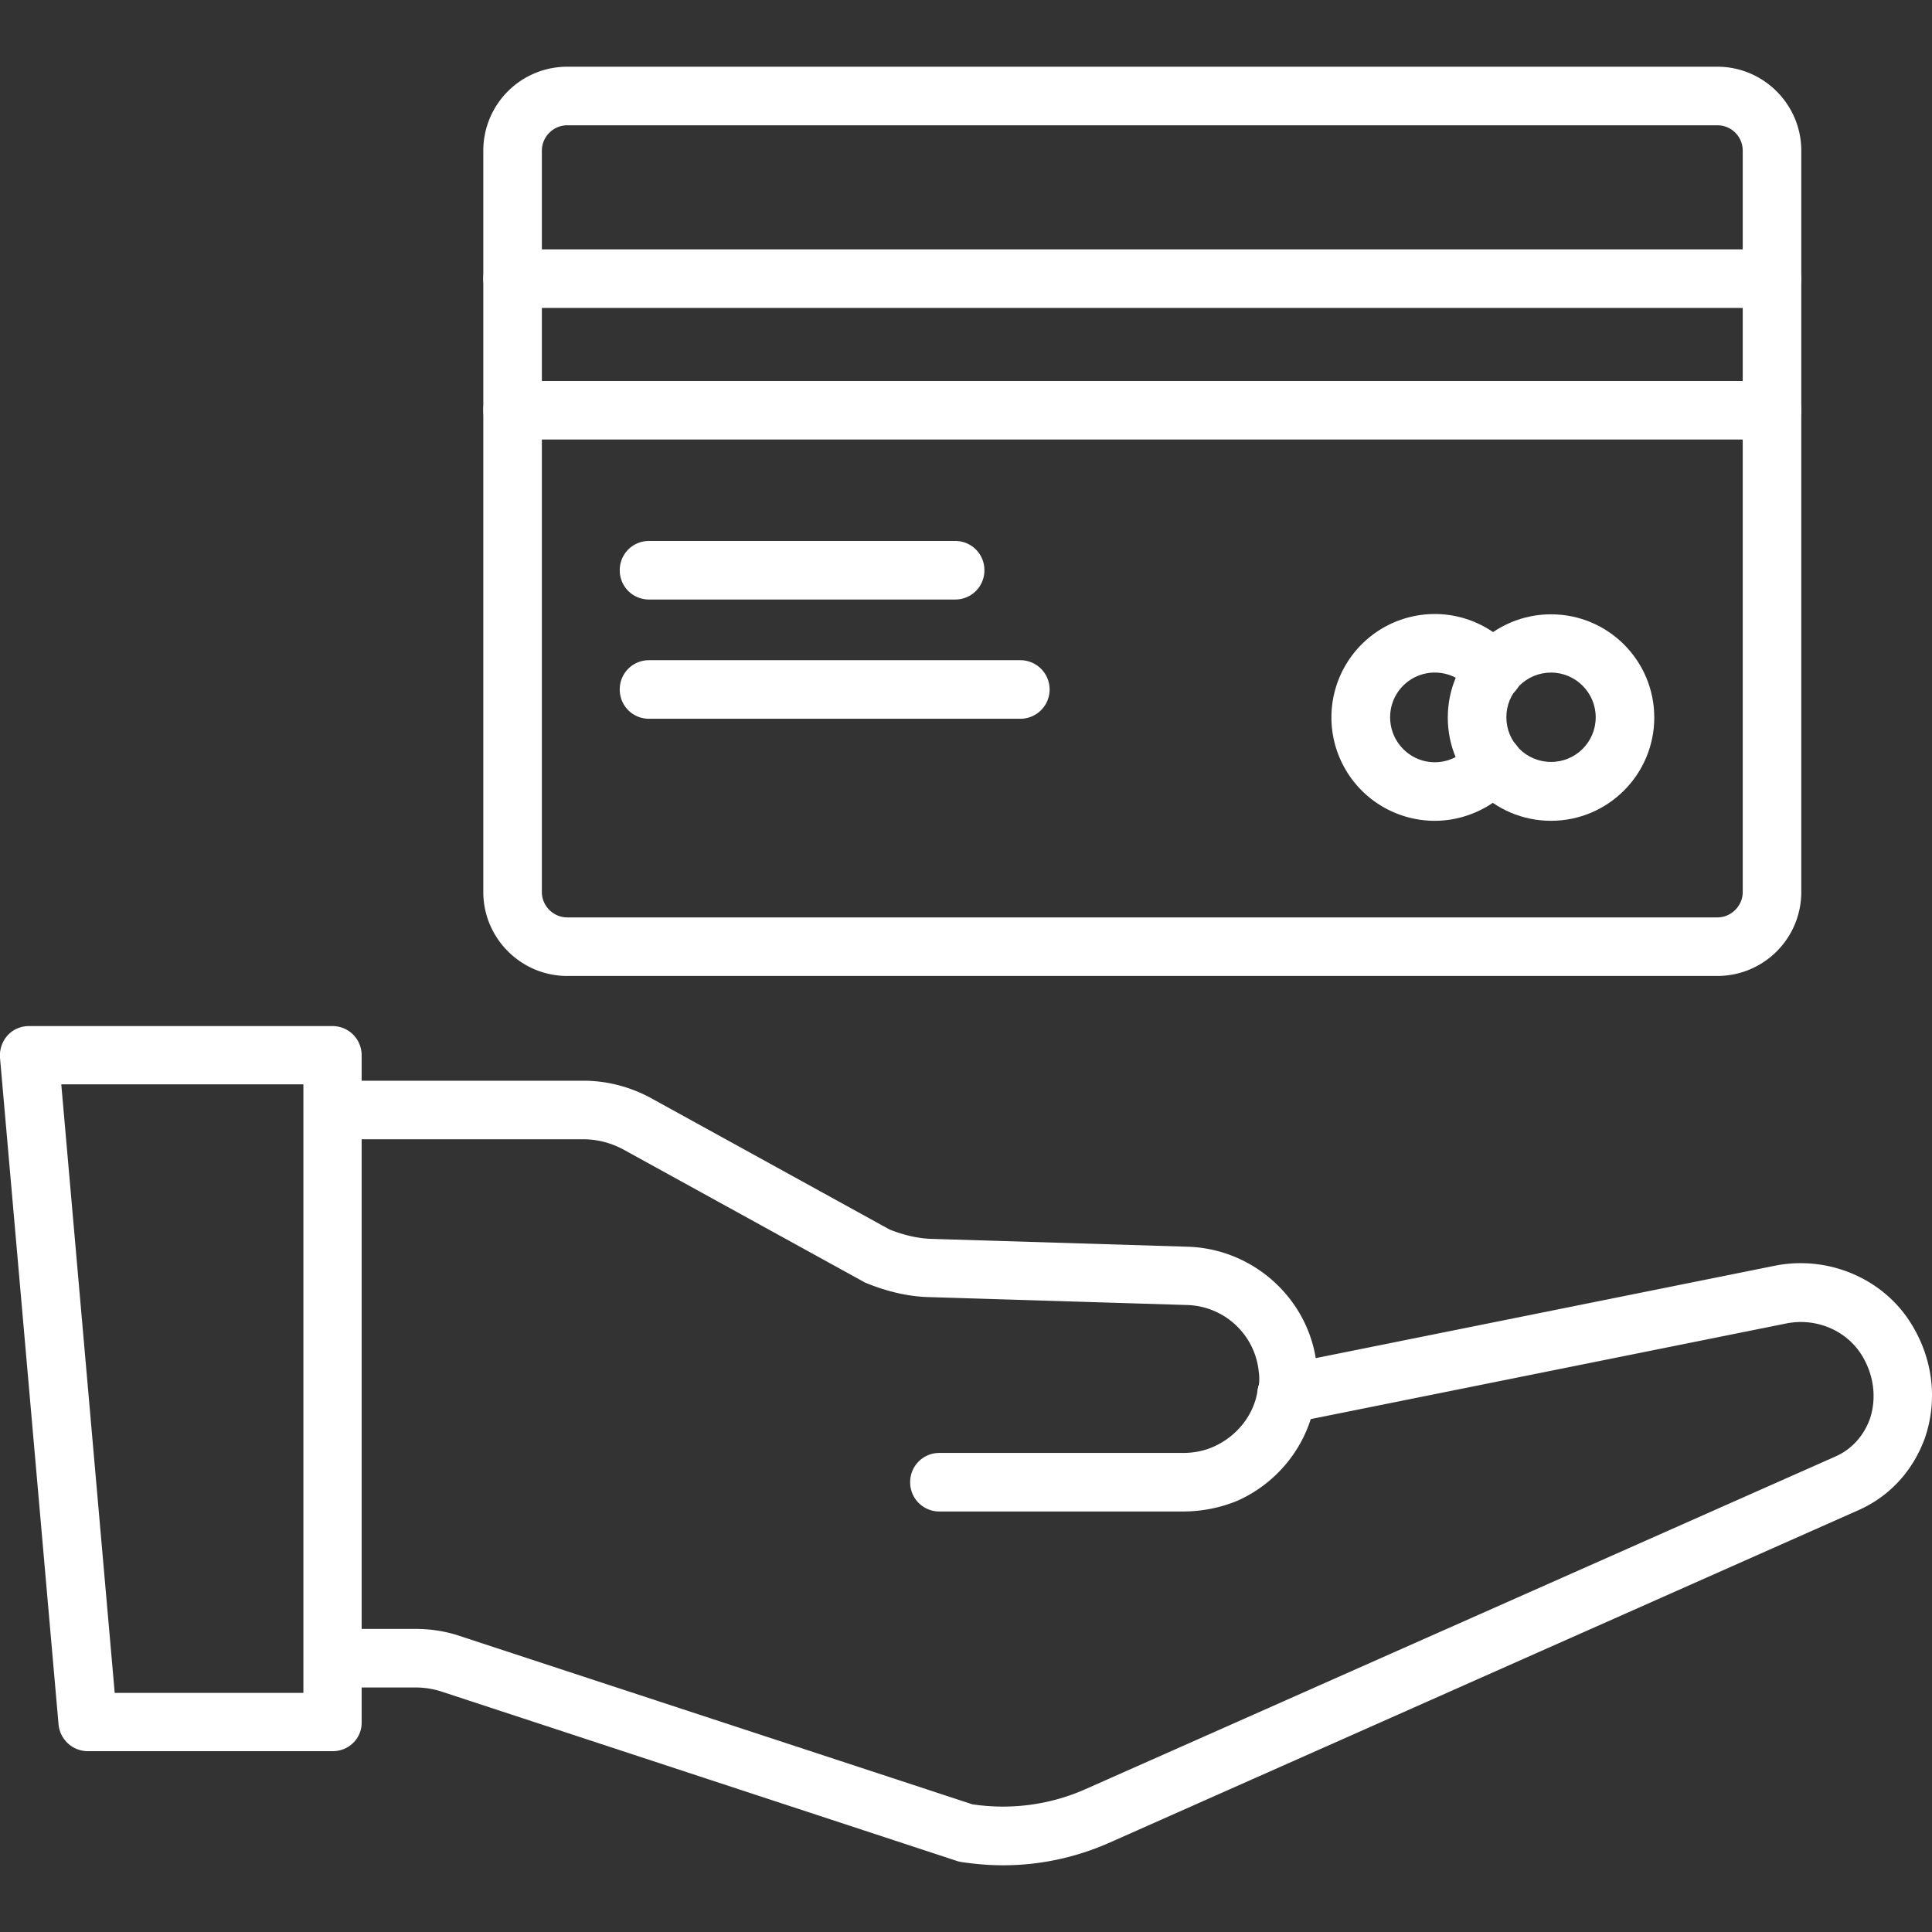 <svg xmlns="http://www.w3.org/2000/svg" viewBox="0 0 64 64" id="SecureTransaction"><rect x="0" y="0" width="64" height="64" fill="#333333" stroke="none"/><path d="M56.89 32.33h-38.1c-1.53 0-2.78-1.25-2.78-2.78V4.99a2.78 2.78 0 0 1 2.78-2.78h38.1c1.53 0 2.78 1.25 2.78 2.78v24.56a2.78 2.78 0 0 1-2.78 2.78zM18.79 4.15c-.46 0-.84.38-.84.84v24.56c0 .46.38.84.84.84h38.1c.46 0 .84-.38.84-.84V4.99c0-.47-.38-.84-.84-.84h-38.1z" fill="#ffffff" class="color000000 svgShape"></path><path d="M58.7 14.56H16.98c-.54 0-.97-.43-.97-.97s.43-.97.97-.97H58.7c.54 0 .97.43.97.97s-.43.97-.97.97zm0-4.36H16.98c-.54 0-.97-.43-.97-.97s.43-.97.97-.97H58.7c.54 0 .97.43.97.97s-.43.97-.97.97zm-7.32 16.99c-1.89 0-3.42-1.53-3.42-3.42s1.53-3.42 3.42-3.42 3.42 1.53 3.42 3.42c0 1.88-1.53 3.42-3.42 3.42zm0-4.91c-.82 0-1.48.66-1.48 1.48s.66 1.48 1.48 1.48 1.48-.66 1.48-1.48c0-.81-.66-1.48-1.48-1.48z" fill="#ffffff" class="color000000 svgShape"></path><path d="M47.53 27.19a3.425 3.425 0 0 1 0-6.85c1.05 0 2.05.49 2.7 1.32a.97.97 0 0 1-.17 1.36.97.97 0 0 1-1.36-.17c-.28-.36-.71-.57-1.17-.57-.82 0-1.48.66-1.48 1.48s.66 1.49 1.48 1.49c.45 0 .89-.21 1.17-.57a.97.97 0 0 1 1.36-.17c.42.33.5.94.17 1.36-.65.83-1.66 1.32-2.7 1.32zm-15.89-7.33H21.5c-.54 0-.97-.43-.97-.97s.43-.97.97-.97h10.14c.54 0 .97.43.97.97s-.43.97-.97.97zm2.16 3.95H21.5c-.54 0-.97-.43-.97-.97s.43-.97.97-.97h12.3a.97.97 0 0 1 0 1.94zM39.19 50.07h-8.07c-.54 0-.97-.43-.97-.97s.43-.97.97-.97h8.07c.37 0 .71-.07 1.02-.21.78-.35 1.34-1.07 1.45-1.87.01-.05.02-.11.04-.16.02-.14.02-.29 0-.43a2.454 2.454 0 0 0-2.39-2.23l-8.47-.26c-.7-.01-1.42-.17-2.15-.47a.467.467 0 0 1-.1-.05l-7.92-4.36c-.42-.23-.88-.35-1.34-.35h-8.3c-.54 0-.97-.43-.97-.97s.43-.97.97-.97h8.3c.79 0 1.58.21 2.28.6l7.86 4.33c.48.19.96.3 1.41.31l8.49.26c2.2.08 4.03 1.78 4.25 3.95.05.35.03.75-.04 1.12l-.03.11c-.25 1.4-1.21 2.63-2.55 3.23-.55.23-1.17.36-1.81.36zm3.44-3.9z" fill="#ffffff" class="color000000 svgShape"></path><path d="M33.23 61.79c-.47 0-.93-.04-1.4-.11-.05-.01-.1-.02-.15-.04l-17.04-5.6c-.27-.09-.57-.14-.87-.14h-2.74c-.54 0-.97-.43-.97-.97s.43-.97.97-.97h2.74c.51 0 1.01.08 1.48.24l16.96 5.57c1.27.19 2.56.02 3.72-.49l24.89-11.04c.51-.23.91-.66 1.12-1.23.24-.71.13-1.51-.3-2.17-.52-.79-1.5-1.19-2.46-1l-16.31 3.28a.98.98 0 0 1-.93-.25.975.975 0 0 1-.01-1.37c.14-.14.32-.24.51-.28l16.35-3.29c1.73-.35 3.53.39 4.47 1.84.76 1.17.95 2.58.5 3.88-.4 1.09-1.17 1.91-2.16 2.36L36.71 61.06c-1.1.48-2.28.73-3.48.73z" fill="#ffffff" class="color000000 svgShape"></path><path d="M11.02 58.01H2.91c-.5 0-.92-.38-.97-.88L0 35.04a1 1 0 0 1 .25-.74c.18-.2.44-.31.71-.31h10.05c.54 0 .97.43.97.97v22.09c.01.53-.42.96-.96.96zM3.8 56.08h6.25V35.92H2.03L3.8 56.08z" fill="#ffffff" class="color000000 svgShape"></path></svg>